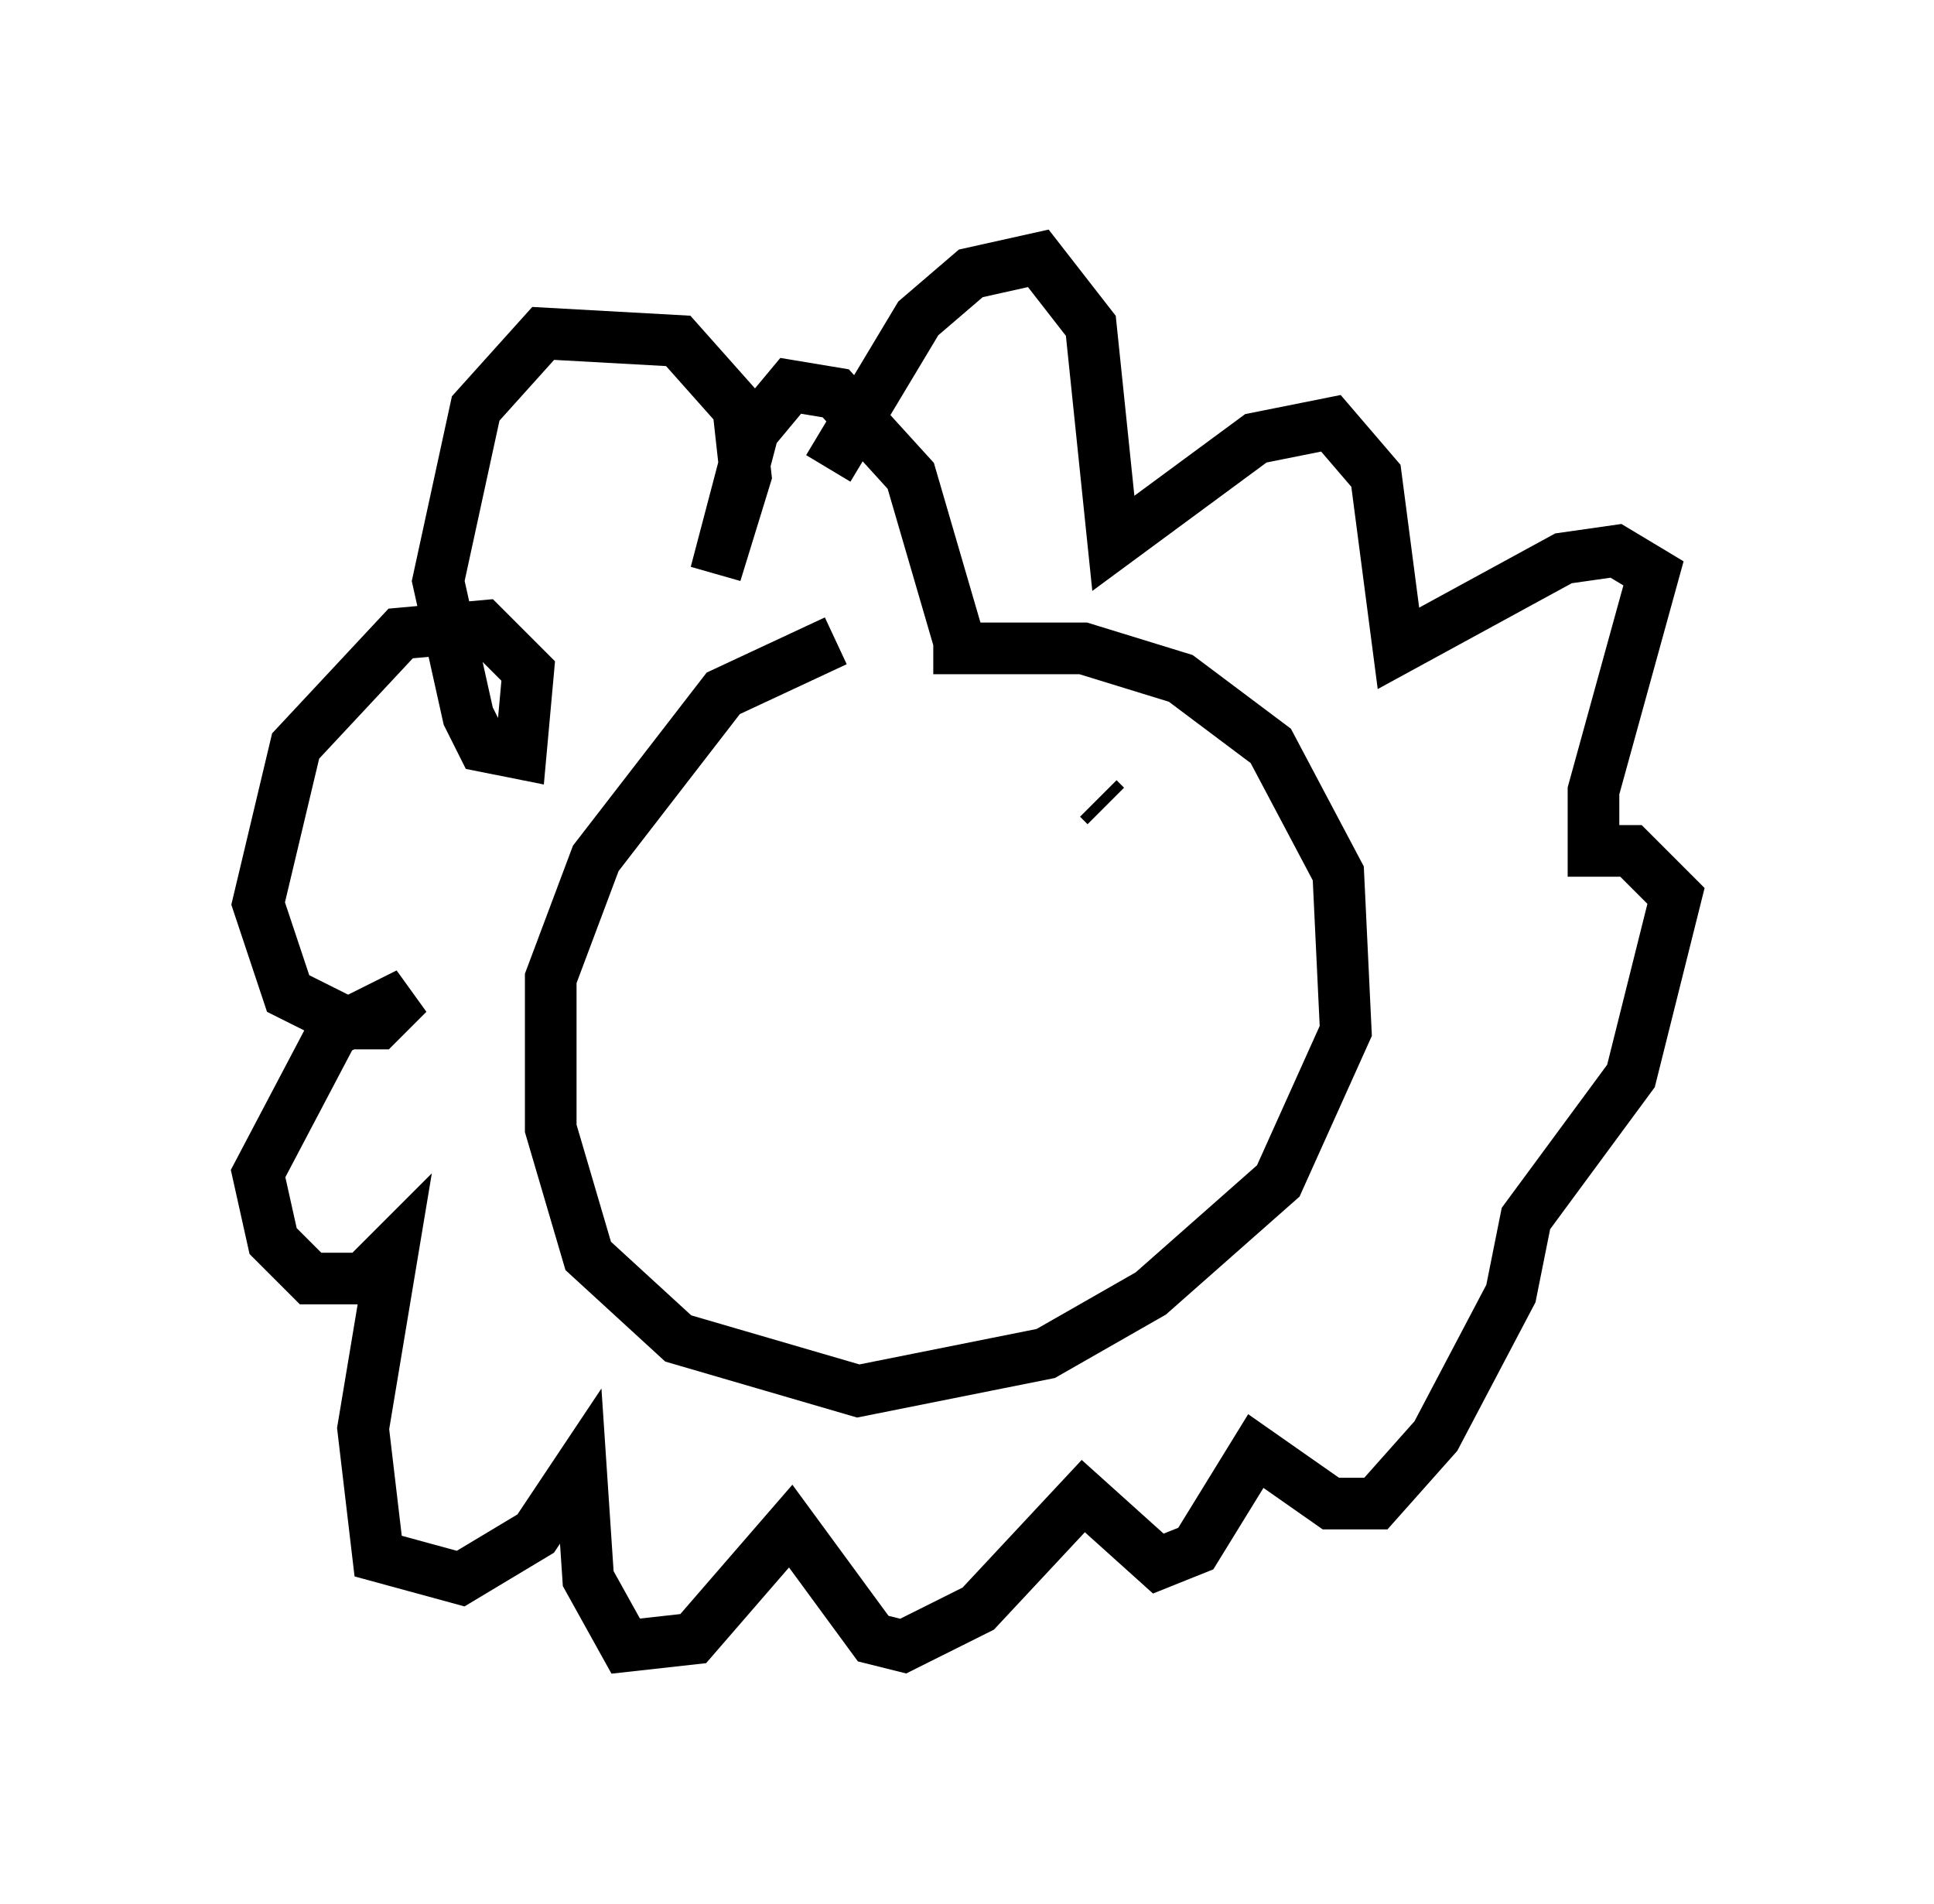 <?xml version="1.0" encoding="utf-8" ?>
<svg baseProfile="full" height="36.871" version="1.1" width="37.452" xmlns="http://www.w3.org/2000/svg" xmlns:ev="http://www.w3.org/2001/xml-events" xmlns:xlink="http://www.w3.org/1999/xlink"><defs /><rect fill="white" height="36.871" width="37.452" x="0" y="0" /><path d="M19.235, 12.408 m-3.05, 0.0 l-2.179, 1.017 -2.469, 3.196 l-0.872, 2.324 0.0, 2.905 l0.726, 2.469 1.743, 1.598 l3.486, 1.017 3.631, -0.726 l2.034, -1.162 2.469, -2.179 l1.307, -2.905 -0.145, -3.05 l-1.307, -2.469 -1.743, -1.307 l-1.888, -0.581 -2.905, 0.0 m0.581, 0.145 l-1.017, -3.486 -1.453, -1.598 l-0.872, -0.145 -0.726, 0.872 l-0.726, 2.76 0.581, -1.888 l-0.145, -1.307 -1.162, -1.307 l-2.615, -0.145 -1.307, 1.453 l-0.726, 3.341 0.581, 2.615 l0.291, 0.581 0.726, 0.145 l0.145, -1.598 -0.872, -0.872 l-1.598, 0.145 -2.034, 2.179 l-0.726, 3.05 0.581, 1.743 l1.162, 0.581 0.581, 0.0 l0.581, -0.581 -1.453, 0.726 l-1.453, 2.76 0.291, 1.307 l0.726, 0.726 1.017, 0.0 l0.581, -0.581 -0.581, 3.486 l0.291, 2.469 1.598, 0.436 l1.453, -0.872 0.872, -1.307 l0.145, 2.179 0.726, 1.307 l1.307, -0.145 1.888, -2.179 l1.598, 2.179 0.581, 0.145 l1.453, -0.726 2.034, -2.179 l1.453, 1.307 0.726, -0.291 l1.162, -1.888 1.453, 1.017 l0.872, 0.0 1.162, -1.307 l1.453, -2.76 0.291, -1.453 l2.034, -2.76 0.872, -3.486 l-0.872, -0.872 -0.726, 0.0 l0.0, -1.162 1.162, -4.212 l-0.726, -0.436 -1.017, 0.145 l-3.196, 1.743 -0.436, -3.341 l-0.872, -1.017 -1.453, 0.291 l-2.76, 2.034 -0.436, -4.212 l-1.017, -1.307 -1.307, 0.291 l-1.017, 0.872 -1.743, 2.905 m0.726, 7.698 l0.0, 0.0 m4.503, -1.307 l0.145, 0.145 " fill="none" stroke="black" stroke-width="1" /></svg>